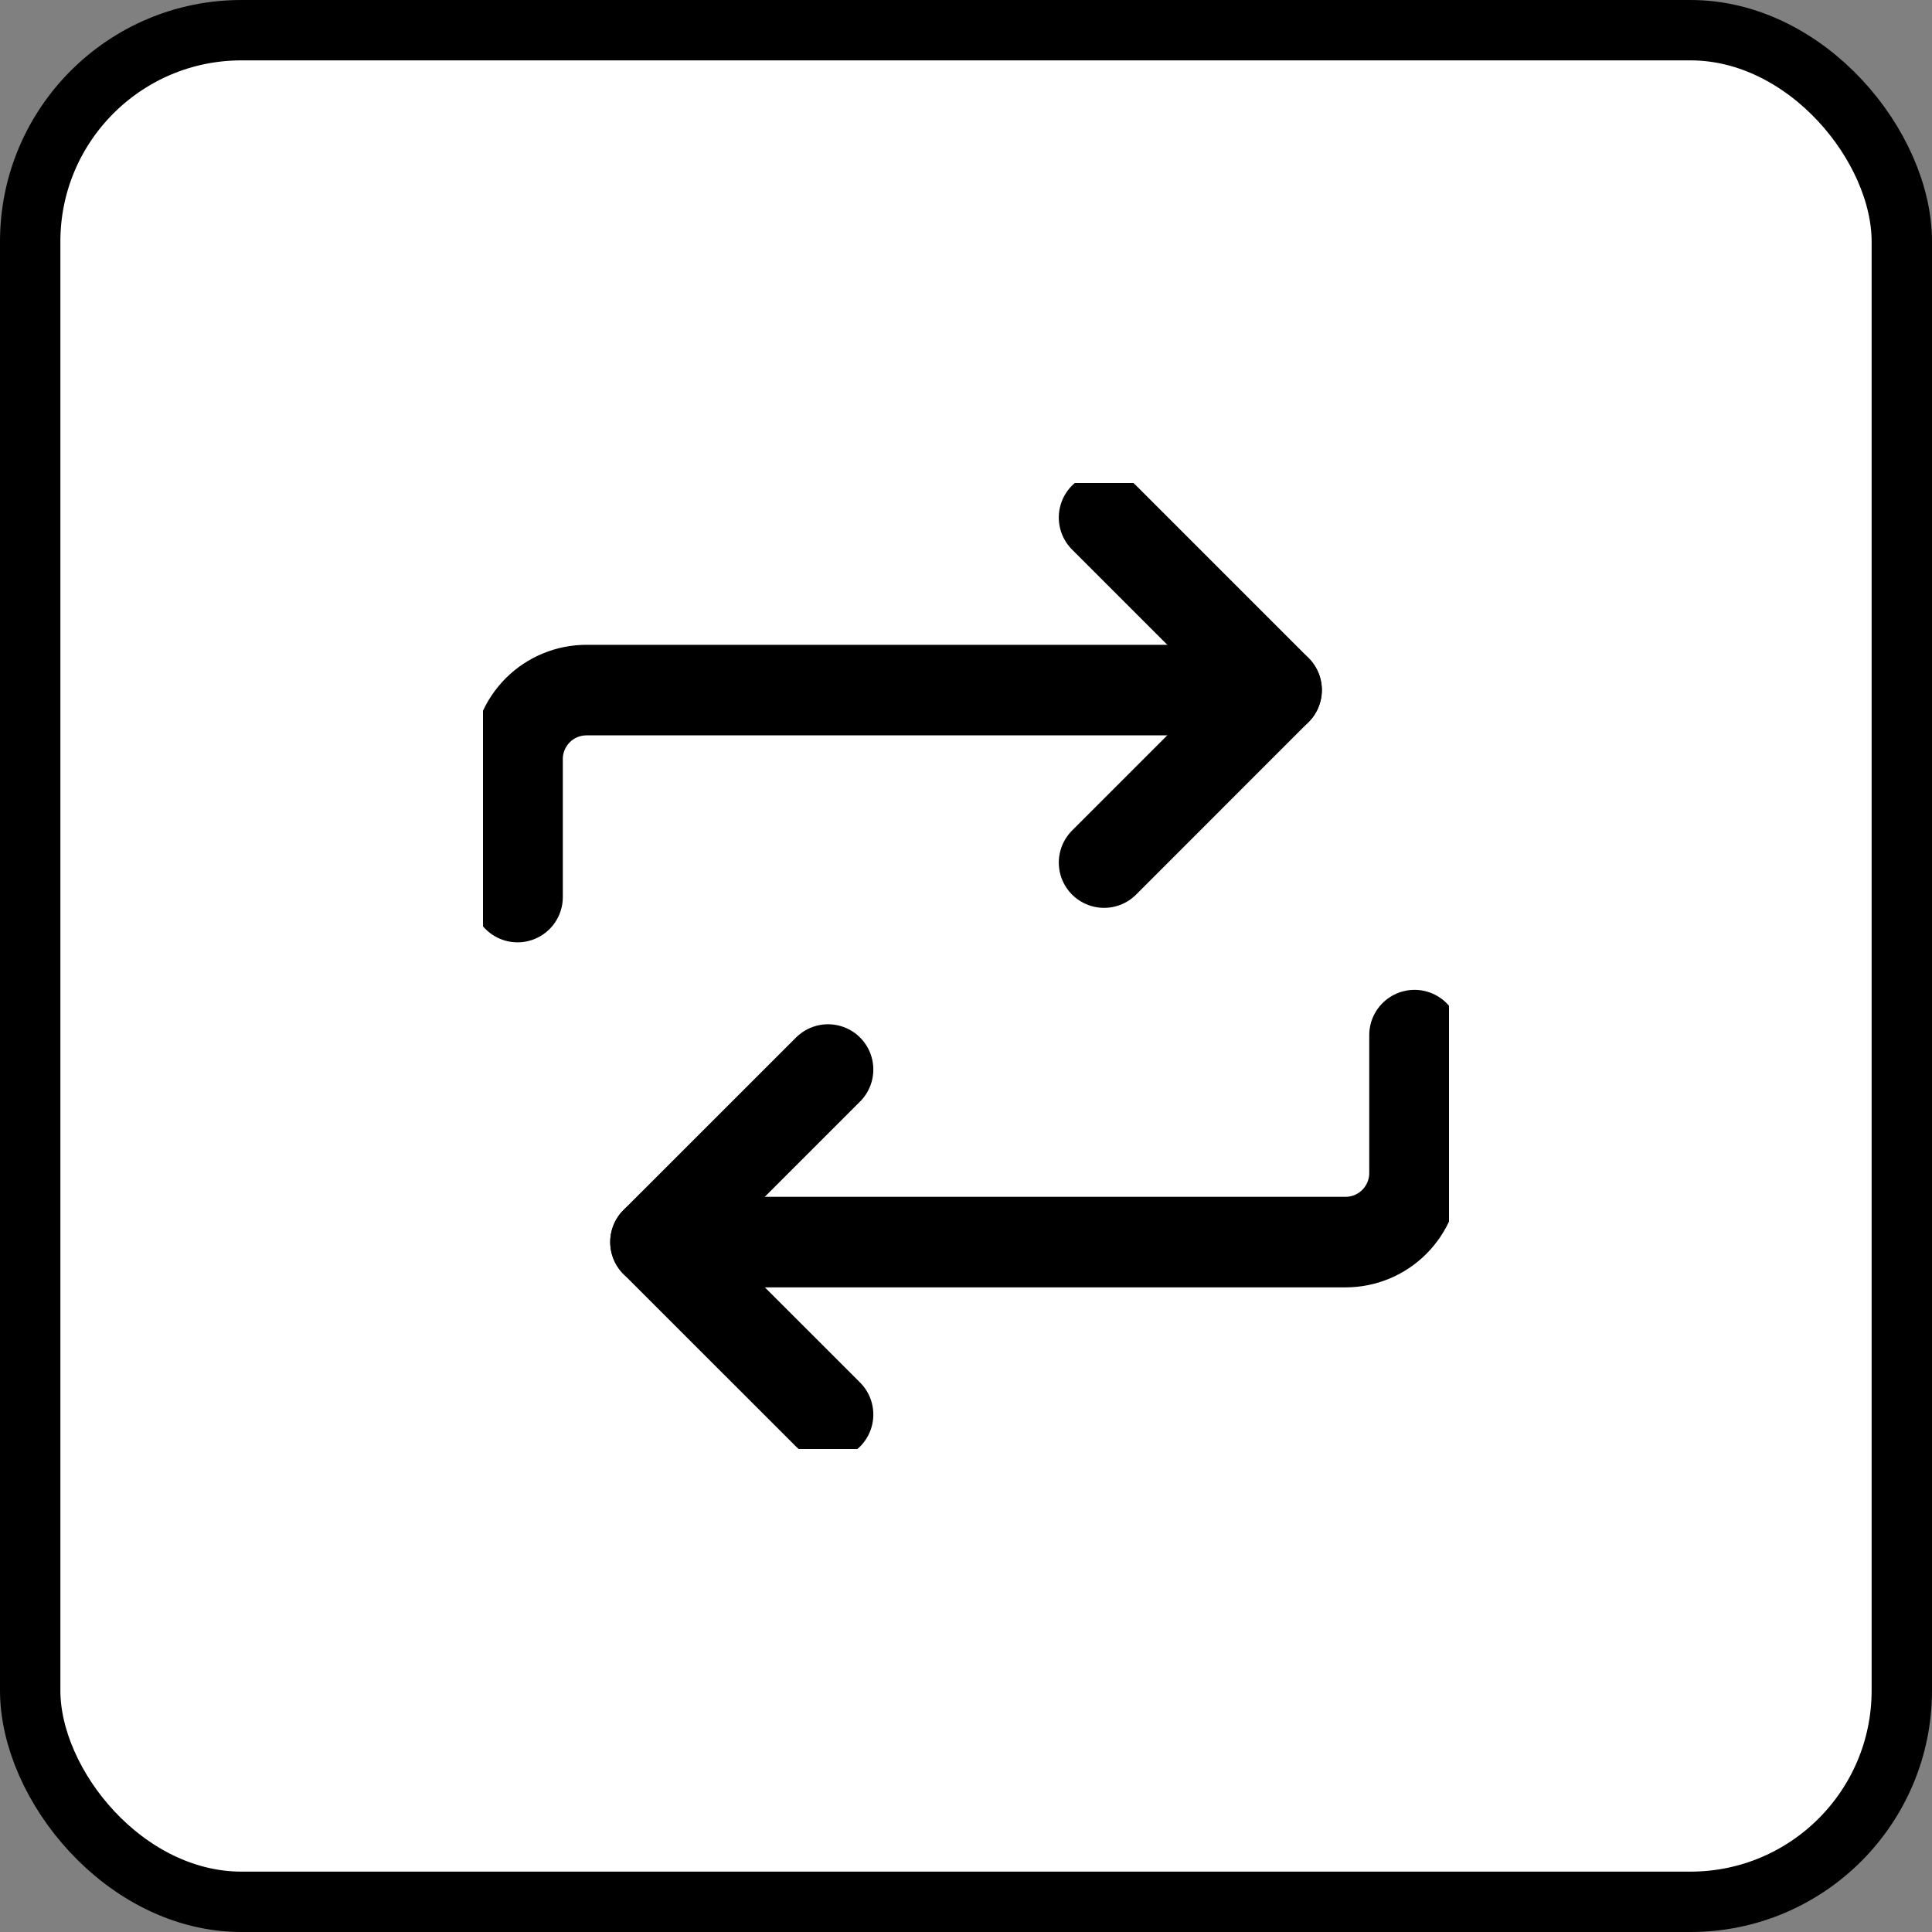 <svg width="32" height="32" viewBox="0 0 32 32" fill="none" xmlns="http://www.w3.org/2000/svg">
    <rect x="0" y="0" width="32" height="32" fill="#808080" stroke="none"/>
    <rect x="0.5" y="0.5" width="31" height="31" rx="3.5" fill="white"/>
    <rect x="0.5" y="0.5" width="31" height="31" rx="3.5" stroke="black"/>
    <g clip-path="url(#clip0_1636_60222)">
    <path d="M18.287 8.572L21.144 11.429L18.287 14.287" stroke="black" stroke-width="1.5" stroke-linecap="round" stroke-linejoin="round"/>
    <path d="M8.572 14.858V12.572C8.572 12.269 8.693 11.979 8.907 11.764C9.121 11.55 9.412 11.43 9.715 11.43H21.144" stroke="black" stroke-width="1.5" stroke-linecap="round" stroke-linejoin="round"/>
    <path d="M13.715 23.429L10.857 20.572L13.715 17.715" stroke="black" stroke-width="1.5" stroke-linecap="round" stroke-linejoin="round"/>
    <path d="M23.429 17.145V19.43C23.429 19.733 23.308 20.024 23.094 20.238C22.88 20.453 22.589 20.573 22.286 20.573H10.857" stroke="black" stroke-width="1.5" stroke-linecap="round" stroke-linejoin="round"/>
    </g>
    <defs>
    <clipPath id="clip0_1636_60222">
    <rect width="16" height="16" fill="white" transform="translate(8 8)"/>
    </clipPath>
    </defs>
    </svg>
    